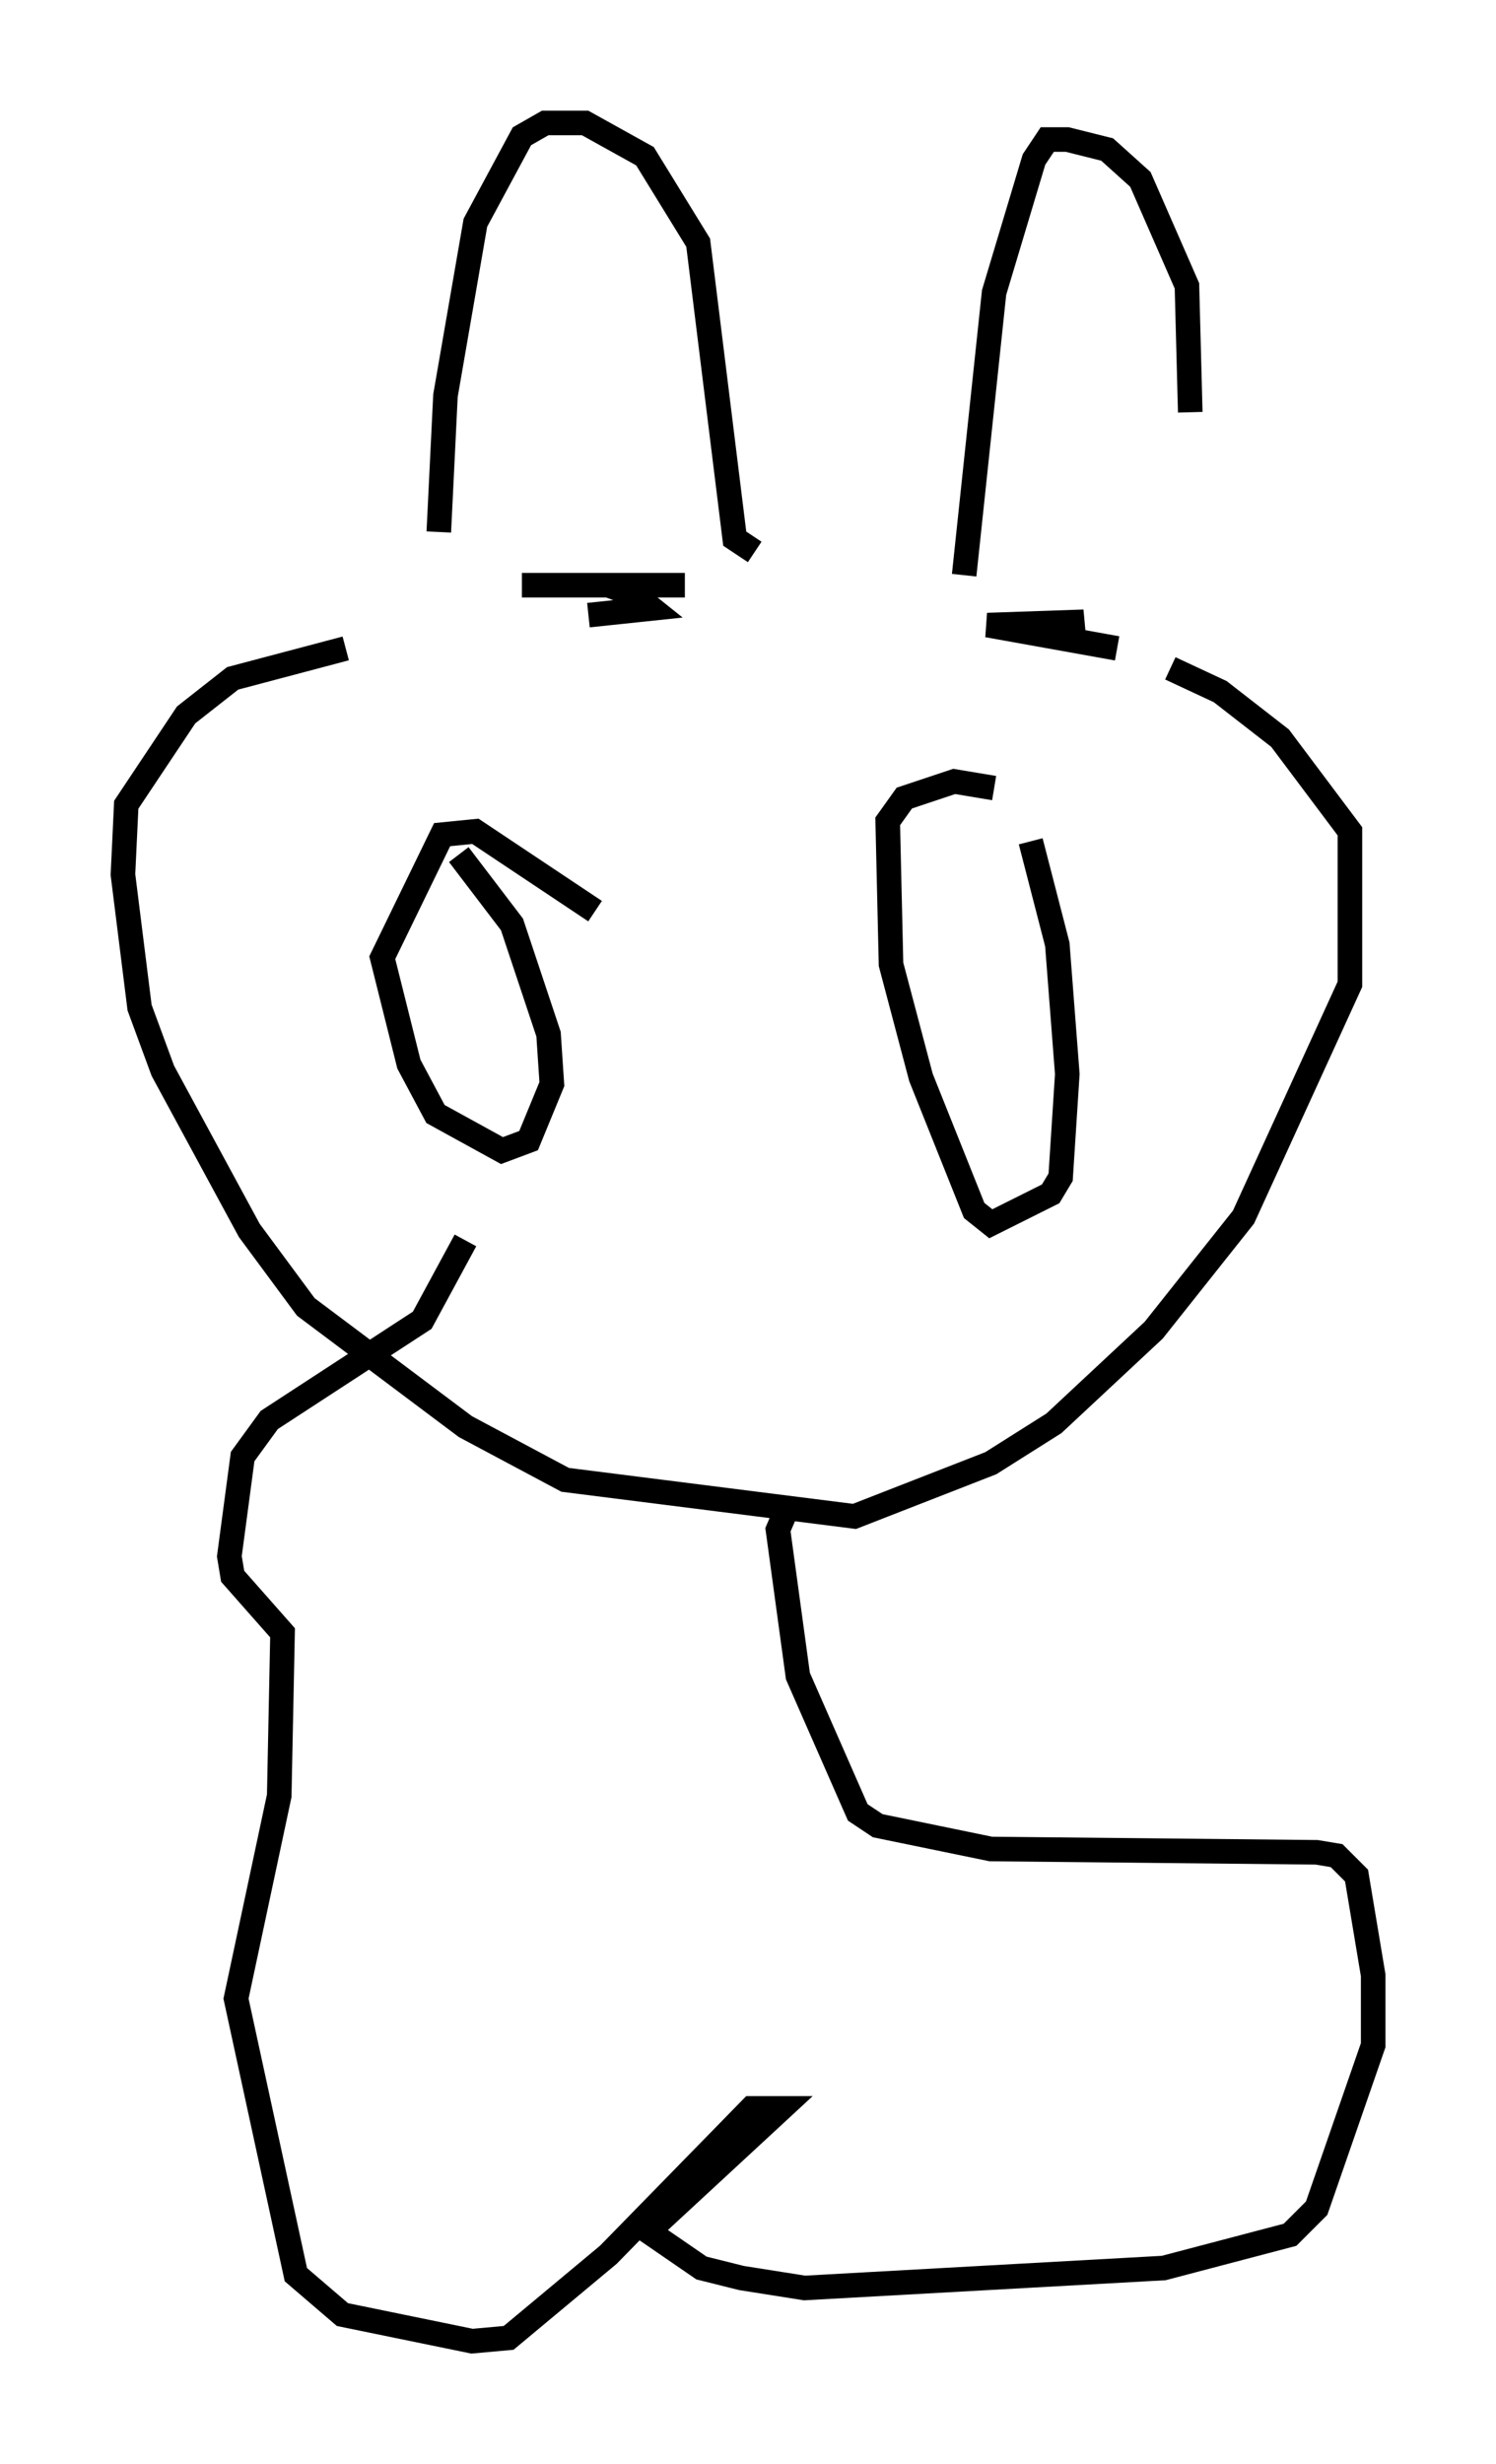 <?xml version="1.0" encoding="utf-8" ?>
<svg baseProfile="full" height="100.256" version="1.1" width="60.879" xmlns="http://www.w3.org/2000/svg" xmlns:ev="http://www.w3.org/2001/xml-events" xmlns:xlink="http://www.w3.org/1999/xlink"><defs /><rect fill="white" height="100.256" width="60.879" x="0" y="0" /><path d="M47.354, 24.486 m1.083, -7.713 l-0.135, -5.142 -1.894, -4.33 l-1.353, -1.218 -1.624, -0.406 l-0.812, 0.0 -0.541, 0.812 l-1.624, 5.413 -1.218, 11.502 m6.225, 2.977 l-5.277, -0.947 3.924, -0.135 l-1.759, 0.271 m-11.637, -3.112 l-0.812, -0.541 -1.488, -12.043 l-2.165, -3.518 -2.436, -1.353 l-1.624, 0.0 -0.947, 0.541 l-1.894, 3.518 -1.218, 7.036 l-0.271, 5.548 m10.013, 2.165 l-6.631, 0.0 3.518, 0.0 l1.083, 0.406 0.677, 0.541 l-2.571, 0.271 m23.68, 2.165 l2.03, 0.947 2.436, 1.894 l2.842, 3.789 0.0, 6.225 l-4.33, 9.472 -3.654, 4.601 l-4.059, 3.789 -2.571, 1.624 l-5.548, 2.165 -11.773, -1.488 l-4.059, -2.165 -6.495, -4.871 l-2.3, -3.112 -3.518, -6.495 l-0.947, -2.571 -0.677, -5.413 l0.135, -2.842 2.436, -3.654 l1.894, -1.488 4.601, -1.218 m27.875, 7.848 l1.083, 4.195 0.406, 5.277 l-0.271, 4.195 -0.406, 0.677 l-2.436, 1.218 -0.677, -0.541 l-2.165, -5.413 -1.218, -4.601 l-0.135, -5.819 0.677, -0.947 l2.03, -0.677 1.624, 0.271 m-21.786, 2.706 l2.165, 2.842 1.488, 4.465 l0.135, 2.03 -0.947, 2.3 l-1.083, 0.406 -2.706, -1.488 l-1.083, -2.03 -1.083, -4.33 l2.436, -5.007 1.353, -0.135 l4.871, 3.248 m7.848, 24.222 l-0.406, 0.947 0.812, 5.954 l2.436, 5.548 0.812, 0.541 l4.601, 0.947 13.261, 0.135 l0.812, 0.135 0.812, 0.812 l0.677, 4.059 0.0, 2.842 l-2.3, 6.631 -1.083, 1.083 l-5.142, 1.353 -14.614, 0.812 l-2.571, -0.406 -1.624, -0.406 l-2.165, -1.488 5.413, -5.007 l-1.218, 0.0 -5.819, 5.954 l-4.059, 3.383 -1.488, 0.135 l-5.277, -1.083 -1.894, -1.624 l-2.436, -11.231 1.759, -8.254 l0.135, -6.631 -2.03, -2.3 l-0.135, -0.812 0.541, -4.059 l1.083, -1.488 6.225, -4.059 l1.759, -3.248 " fill="none" stroke="black" stroke-width="1" /></svg>